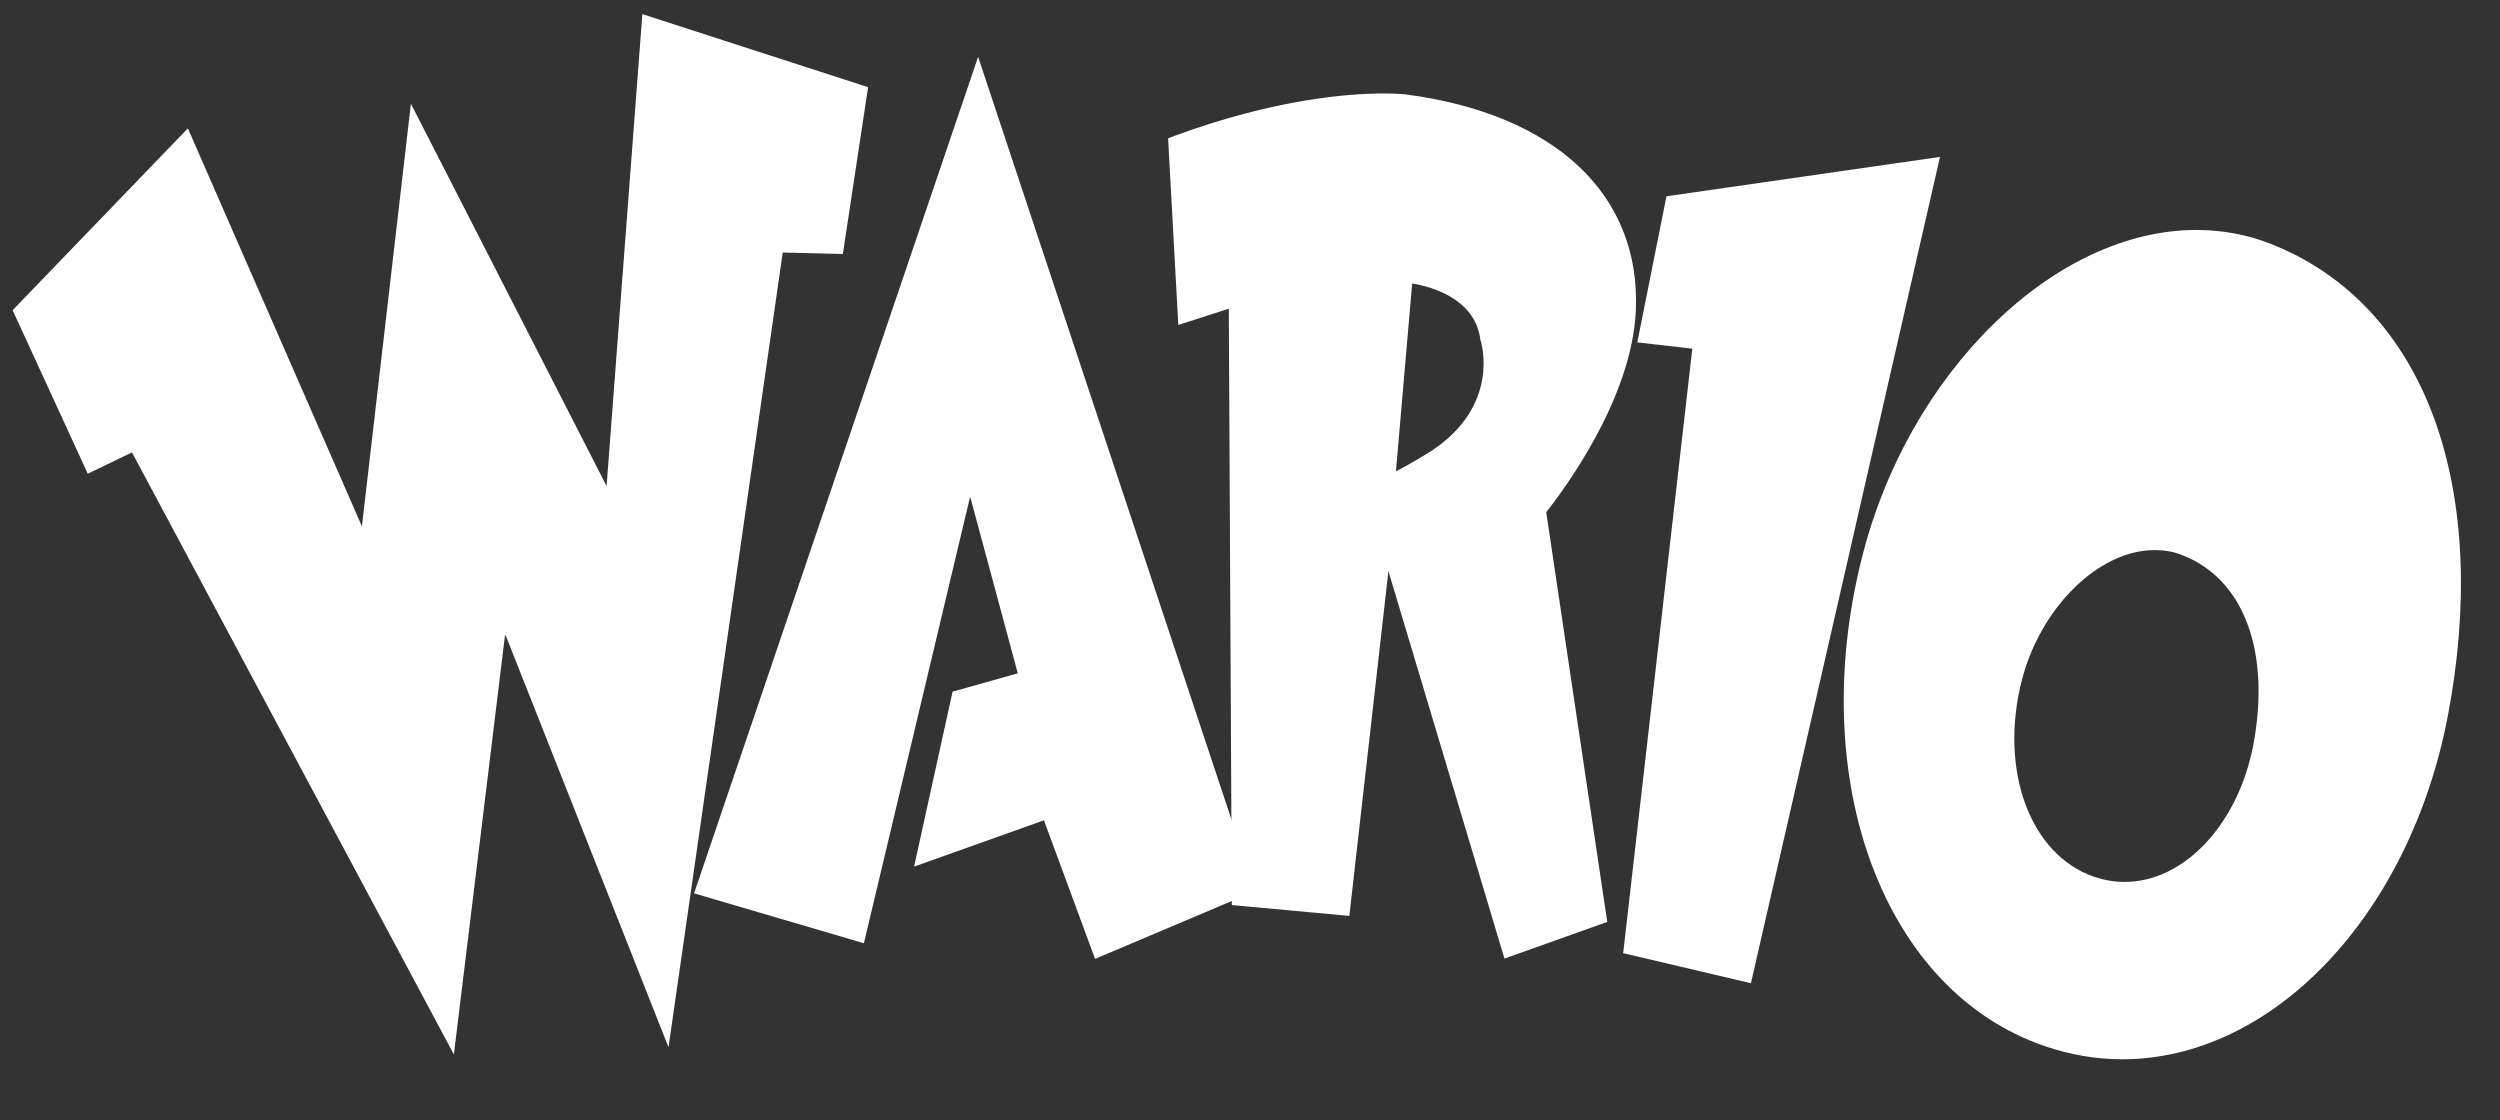 <?xml version="1.0" encoding="utf-8"?>
<!-- Generator: Adobe Illustrator 19.0.0, SVG Export Plug-In . SVG Version: 6.00 Build 0)  -->
<svg version="1.1" xmlns="http://www.w3.org/2000/svg" xmlns:xlink="http://www.w3.org/1999/xlink" x="0px" y="0px"
	 viewBox="110 210.3 831.7 372.7" style="enable-background:new 110 210.3 831.7 372.7;" xml:space="preserve">
<rect x="110" y="210.3" width="831.7" height="372.7" fill="#333333" stroke="none"/>
<style type="text/css">
	.st0{display:none;}
	.st1{display:inline;fill:none;stroke:#FFFFFF;stroke-width:5;}
	.st2{display:inline;}
	.st3{fill:none;stroke:#FFFFFF;stroke-width:5;}
	.st4{fill:#FFFFFF;}
	.st5{display:none;fill:none;stroke:#FFFFFF;}
</style>
<g id="Layer_3">
</g>
<g id="Layer_2">
	<g class="st0">
		<polygon class="st1" points="125.4,334.8 148.4,386.3 163.3,379 270.9,582.5 285.8,444.7 291.5,443.6 340.9,582.5 380.2,313.7 
			400.7,313.7 408.9,256.2 339.2,235.4 326.3,408.9 259.2,274.3 242.2,423.7 179.7,277 		"/>
	</g>
	<g class="st0">
		<polygon class="st1" points="443.5,263.7 345.4,527.2 405.4,545.2 441.4,394.3 443.5,395.4 461.1,460.5 433.4,465.2 421.9,518.2 
			464.5,501 481.9,549.7 524.8,531.6 524.8,508.1 		"/>
	</g>
	<g class="st0">
		<polygon class="st1" points="766.9,279.2 661.4,294.2 663.4,344.2 702.1,352.3 657,545.9 701.7,556.6 		"/>
	</g>
	<g class="st0">
		<g class="st2">
			<path class="st3" d="M530.9,331.8l-23,6.9l-4.2-55.5c46.7-17,82.4-14.5,82.4-14.5c54.2,7,83.3,35.6,79.8,67.5
				c-3.5,31.8-32.4,63.8-32.4,63.8L653,536.1l-34.1,13l-39.5-128.1l-12,112.3l-50.5-4L530.9,331.8z M596.8,386.9
				c25.8-17,17.8-41.1,17.8-41.1c-6.3-22.7-22.7-22.2-22.7-22.2l-3.1,4.1l-7.5,69C588.4,394.3,596.8,386.9,596.8,386.9z"/>
		</g>
	</g>
	<g class="st0">
		<g class="st2">
			<path class="st3" d="M935.2,472.7c-21.5,72.3-68.4,117.5-127.4,109.4c-53-7.3-84.1-89.5-65.7-161.8
				c18-70.9,78.2-115.2,131.4-101.9C925.2,331.2,955.9,403.2,935.2,472.7z M847,415.4c-22.9-8.8-50.1,13.1-55.1,44.2
				c-5,31.2,0.2,61.6,23.4,69.5c25.8,8.7,51.4-14,57.6-46.4C879,450.5,869.6,424.1,847,415.4z"/>
		</g>
	</g>
	<g>
		<polygon class="st4" points="153.9,360.8 139.2,367.9 114.2,313.5 172.5,253 230.4,385.4 246.7,244.8 311.8,372 323.7,215 
			398.8,239.3 390.4,294.8 370.4,294.3 332.4,558.7 278.2,421.6 278,421.7 261,561.1 		"/>
		<path class="st5" d="M326.9,219.7l68,22l-7.5,49.5l-20-0.5l-36.5,254.5l-50.5-127.5l-5.5,1l-16,131L155.4,356.2l-14.5,7l-22.5-49
			l53-55l61,139.5l16.5-142l65.5,128L326.9,219.7 M320.5,210.3l-0.7,8.9l-10.6,140.2l-54.2-105.9l-10.5-20.6l-2.7,22.9l-13.5,116.3
			l-50.6-115.8l-4.2-9.6l-7.3,7.5l-53,55l-3.3,3.4l2,4.3l22.5,49l3,6.5l6.4-3.1l8.5-4.1L252.7,553l10.4,19.5l2.7-22l14.1-115.1
			l44.5,112.3l9.7,24.5l3.7-26.1l35.6-248.3l13.8,0.3l6.2,0.2l0.9-6.1l7.5-49.5l0.9-5.9L397,235l-68-22L320.5,210.3L320.5,210.3z"/>
	</g>
	<g>
		<polygon class="st4" points="457.3,483.2 414.1,498.6 426.9,440.4 448.6,434.3 432.8,375.7 432.7,375.7 397.4,524.1 340.9,507.5 
			435.4,229.2 519.9,483.6 519.9,510 474.3,529.3 		"/>
		<path class="st5" d="M435.4,240.2l81,244v23.5l-40,17l-17-46l-40.5,14.5l11-50l23-6.5l-17.5-65l-5.5,1l-35,147l-49.5-14.5
			L435.4,240.2 M435.4,218.2l-6.7,19.7l-90,265l-2.3,6.9l7,2.1l49.5,14.5l7.1,2.1l1.7-7.2L433,389.8l11.3,42l-16.3,4.6l-4,1.1
			l-0.9,4.1l-11,50l-2.7,12.4l11.9-4.3l34-12.2l14.6,39.5l2.5,6.9l6.8-2.9l40-17l4.3-1.8v-4.6v-23.5v-1.1L523,482l-81-244
			L435.4,218.2L435.4,218.2z"/>
	</g>
	<g>
		<polygon class="st4" points="650,527.4 673,326.3 654.7,324.2 664.4,275.6 755.4,262.5 692.5,537.4 		"/>
		<path class="st5" d="M750.9,266.7l-61,266.5l-36-8.5l23-201.5l-18-2l8.5-42.5L750.9,266.7 M760,258.3l-10.1,1.5l-83.5,12l-4.9,0.7
			l-1,4.9l-8.5,42.5l-1.5,7.5l7.6,0.8l11,1.2l-22.2,194.5l-0.7,6.2l6.1,1.4l36,8.5l6.9,1.6l1.6-6.9l61-266.5L760,258.3L760,258.3z"
			/>
	</g>
	<g>
		<path class="st4" d="M571.9,400.3l-13,114.7l-39.1-3.6l-1-198.4l-16.8,5.4l-3.4-62.1l2.4-0.9c33.3-12.2,57.7-14,69.2-14
			c4.7,0,7.3,0.3,7.4,0.3c49.8,6.5,78.4,33.4,76.6,72.1c-1.4,29.7-24.6,60.3-29.8,66.9L644.7,517l-34.2,12.2L571.9,400.3z
			 M574.4,367.1c5.7-2.9,11.8-6.8,11.8-6.8c23.1-15.2,16.6-36.1,16.3-37l-0.1-0.3l0-0.3c-2-13-16-17-22.6-18.1L574.4,367.1z"/>
		<path class="st5" d="M570.3,244.9c4.6,0,7,0.3,7,0.3c54,7,75,36.5,73.5,68.5s-30,66-30,66l20,135l-28,10l-38.5-128.5h-5.5l-13,115
			l-32.5-3l-1-200l-17,5.5l-3-55C535.3,246.6,559.2,244.9,570.3,244.9 M570.4,372.7c7-2.5,17.8-9.5,17.8-9.5
			c25.8-17,17.8-41,17.8-41c-3-20-29.2-21.5-29.2-21.5L570.4,372.7 M570.3,237.9c-11.8,0-36.5,1.8-70.4,14.2l-4.9,1.8l0.3,5.2l3,55
			l0.5,9.1l8.6-2.8l7.9-2.6l1,190.4l0,6.4l6.3,0.6l32.5,3l6.8,0.6l0.8-6.8l10.7-94.3l32.7,109.1l2.1,7.1l6.9-2.5l28-10l5.4-1.9
			l-0.8-5.7l-19.6-132c6.8-8.7,28.3-38.5,29.6-67.7c0.9-18.9-5.3-35.8-17.9-48.8c-13.9-14.4-34.6-23.4-61.7-27
			C577.9,238.2,575.2,237.9,570.3,237.9L570.3,237.9z M578.4,360.9l4.5-52c6.2,1.7,14.7,5.5,16,14.3l0.1,0.7l0.2,0.5
			c0.4,1.2,5.5,19.4-15,33C583.1,358.1,580.9,359.5,578.4,360.9L578.4,360.9z"/>
	</g>
	<g>
		<path class="st4" d="M816,562.7c-8.7,0-17.4-1.5-25.8-4.4c-53.5-18.3-79.6-88.2-60.7-162.8c7.5-29.7,23-57.1,43.6-77.3
			c20.7-20.3,44.7-31.4,67.6-31.4c8.4,0,16.7,1.5,24.4,4.5c25.5,9.9,44.5,30.1,54.8,58.5c10,27.6,11.5,61.8,4.4,98.9
			C911.6,514.8,866.1,562.7,816,562.7z M826.8,393.3c-18.6,0-38,19.1-44.2,43.4c-7.6,29.9,2.8,58,24.1,65.3
			c3.3,1.1,6.7,1.7,10.1,1.7c19.8,0,37.7-19.1,42.8-45.4c5.9-31.2-3.1-55.4-23.6-63.3C833.1,393.8,830,393.3,826.8,393.3z"/>
		<path class="st5" d="M840.7,290.4c7.8,0,15.6,1.4,23.2,4.3c50.5,19.5,71.2,79.8,57,153.5c-12.2,63.6-56.3,111-104.8,111
			c-8.2,0-16.4-1.3-24.7-4.2c-51.8-17.7-76.8-86.4-58.4-158.6C748.2,336.1,795.5,290.4,840.7,290.4 M816.9,507.2
			c21.5,0,40.9-20.6,46.2-48.3c6.1-32.2-3.2-58.6-25.8-67.2c-3.4-1.3-6.9-1.9-10.5-1.9c-20.1,0-40.9,19.8-47.6,46.1
			c-8,31.5,3.3,61.6,26.4,69.4C809.4,506.6,813.2,507.2,816.9,507.2 M840.7,283.4v7V283.4c-23.8,0-48.7,11.5-70,32.4
			c-21.1,20.6-36.9,48.6-44.6,78.9c-9.2,36.3-8.1,73.2,3.1,103.9c11.5,31.4,32.8,53.8,59.8,63.1c8.8,3,17.9,4.5,27,4.5
			c25.3,0,50.6-12,71.1-33.9c20-21.3,34.4-50.7,40.6-82.8c7.3-37.8,5.7-72.6-4.5-100.8c-10.7-29.4-30.3-50.3-56.8-60.6
			C858.2,285,849.6,283.4,840.7,283.4L840.7,283.4z M816.9,500.2c-3,0-6-0.5-8.9-1.5c-9.1-3.1-16.4-10.8-20.6-21.7
			c-4.4-11.5-4.8-25.5-1.3-39.4c5.8-22.9,23.7-40.8,40.8-40.8c2.8,0,5.4,0.5,8,1.5c18.8,7.2,27,30,21.4,59.4
			c-2.3,12.1-7.7,23.1-15.2,31C833.9,496,825.3,500.2,816.9,500.2L816.9,500.2z"/>
	</g>
</g>
</svg>
